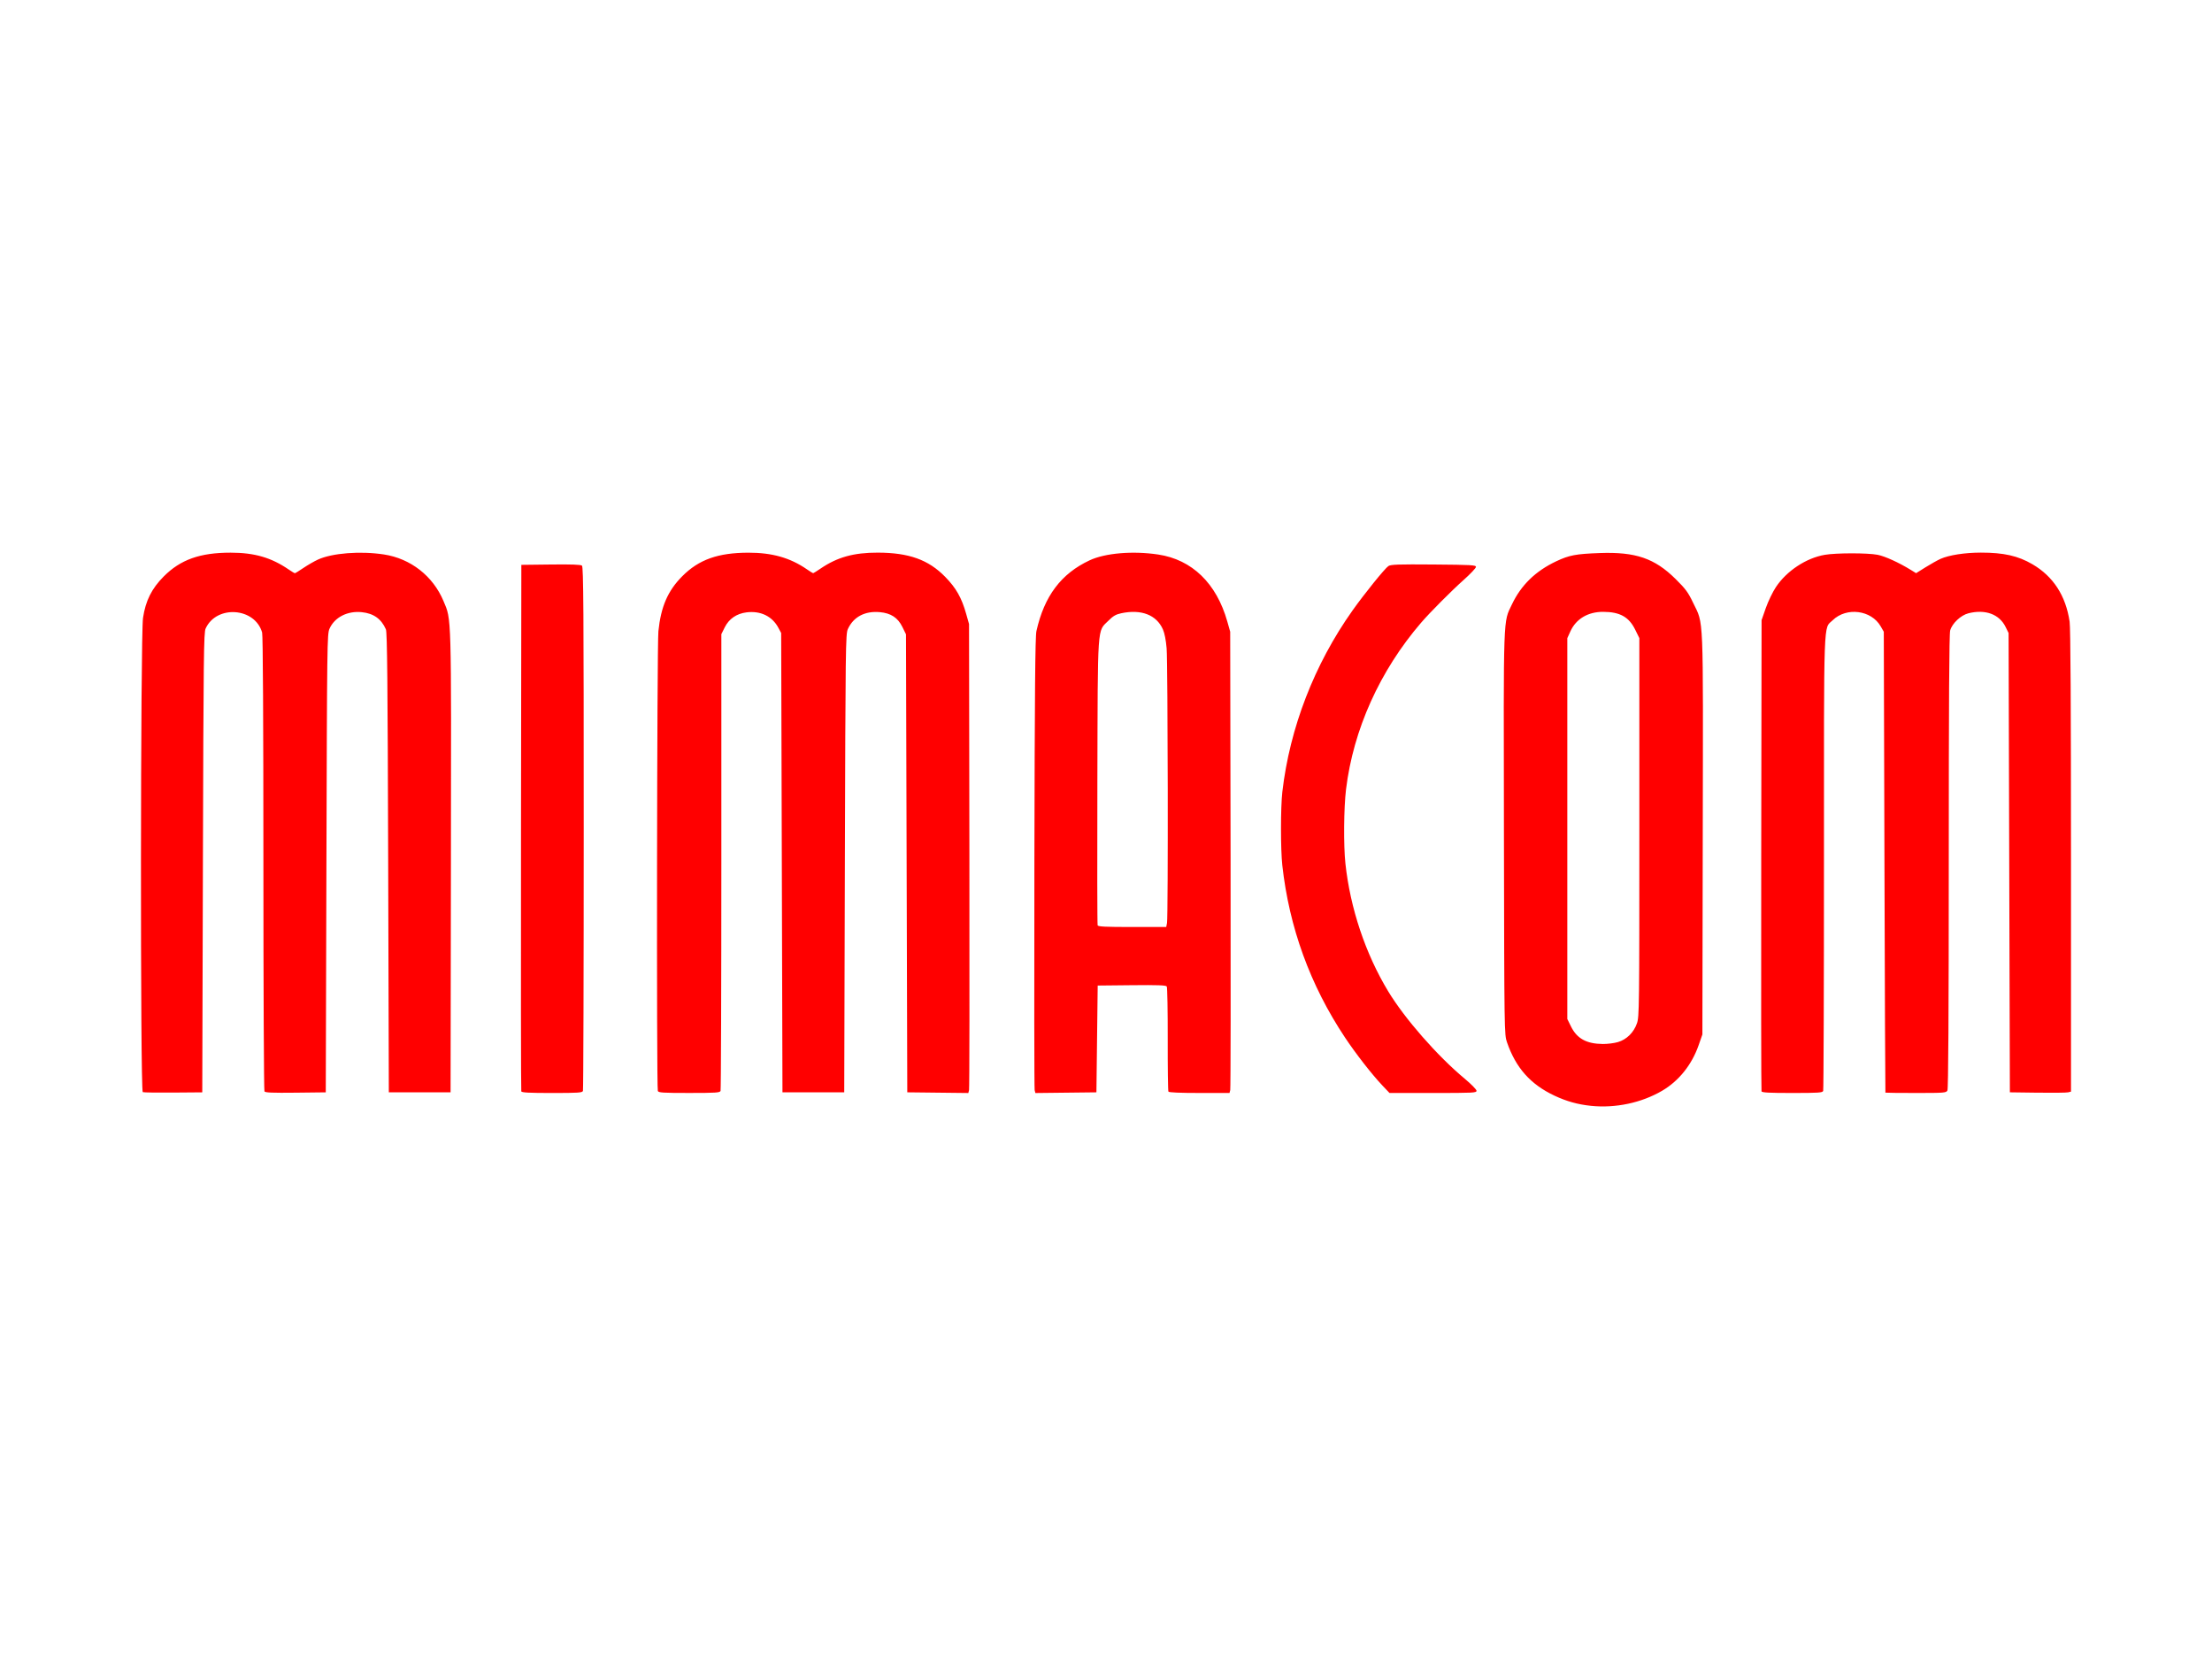 <?xml version="1.0" encoding="UTF-8" standalone="no"?>
<svg
   xmlns:dc="http://purl.org/dc/elements/1.1/"
   xmlns:cc="http://creativecommons.org/ns#"
   xmlns:rdf="http://www.w3.org/1999/02/22-rdf-syntax-ns#"
   xmlns:svg="http://www.w3.org/2000/svg"
   xmlns="http://www.w3.org/2000/svg"
   xmlns:sodipodi="http://sodipodi.sourceforge.net/DTD/sodipodi-0.dtd"
   xmlns:inkscape="http://www.inkscape.org/namespaces/inkscape"
   sodipodi:docname="mimacom.svg"
   inkscape:version="1.0beta2 (2b71d25, 2019-12-03)"
   id="svg8"
   version="1.1"
   viewBox="0 0 211.667 158.75"
   height="158.75mm"
   width="211.667mm">
  <defs
     id="defs2" />
  <sodipodi:namedview
     inkscape:window-maximized="0"
     inkscape:window-y="0"
     inkscape:window-x="0"
     inkscape:window-height="880"
     inkscape:window-width="1600"
     fit-margin-bottom="0"
     fit-margin-right="0"
     fit-margin-left="0"
     fit-margin-top="0"
     showgrid="false"
     inkscape:document-rotation="0"
     inkscape:current-layer="g998"
     inkscape:document-units="mm"
     inkscape:cy="355.89788"
     inkscape:cx="491.31892"
     inkscape:zoom="0.91493678"
     inkscape:pageshadow="2"
     inkscape:pageopacity="0.0"
     borderopacity="1.0"
     bordercolor="#666666"
     pagecolor="#ffffff"
     id="base" />
  <g
     transform="translate(13.576,-27.41)"
     id="layer1"
     inkscape:groupmode="layer"
     inkscape:label="Layer 1">
    <g
       id="g862" />
    <g
       transform="translate(16.335,-66.596)"
       id="g934">
      <g
         transform="translate(-25.98,-69.279)"
         id="g984">
        <g
           transform="translate(0,9.451)"
           id="g995">
          <g
             id="g998">
            <path
               style="fill:#ff0000;stroke-width:0.123"
               d="m 148.322,259.653 c -1.273,-0.131 -2.348,-0.431 -3.509,-0.977 -2.292,-1.079 -3.698,-2.662 -4.541,-5.111 -0.255,-0.741 -0.257,-0.856 -0.291,-19.978 -0.039,-21.318 -0.08,-20.138 0.769,-21.926 0.873,-1.837 2.255,-3.182 4.231,-4.115 1.242,-0.587 1.884,-0.708 4.178,-0.791 3.417,-0.123 5.247,0.503 7.243,2.479 0.97,0.96 1.201,1.273 1.683,2.282 1.025,2.142 0.96,0.593 0.921,22.16 l -0.035,19.144 -0.361,1.034 c -0.656,1.878 -1.9,3.428 -3.506,4.364 -1.97,1.149 -4.456,1.675 -6.782,1.435 z m 2.57,-6.102 c 0.836,-0.248 1.51,-0.914 1.817,-1.794 0.221,-0.634 0.23,-1.397 0.23,-18.761 V 214.896 l -0.399,-0.811 c -0.599,-1.216 -1.46,-1.697 -3.056,-1.704 -1.462,-0.007 -2.603,0.673 -3.147,1.875 l -0.292,0.645 v 18.22 18.22 l 0.348,0.709 c 0.572,1.165 1.482,1.668 3.046,1.684 0.445,0.005 1.099,-0.078 1.453,-0.183 z M 9.731,258.34 c -0.245,-0.101 -0.223,-43.742 0.023,-45.379 0.246,-1.641 0.83,-2.809 1.981,-3.965 1.605,-1.612 3.476,-2.278 6.398,-2.277 2.28,2.2e-4 3.895,0.469 5.562,1.612 0.283,0.194 0.549,0.353 0.592,0.353 0.042,0 0.411,-0.227 0.819,-0.504 0.408,-0.277 1.032,-0.637 1.387,-0.799 1.368,-0.626 4.048,-0.835 6.306,-0.491 2.562,0.39 4.705,2.064 5.707,4.457 0.775,1.851 0.747,0.859 0.712,25.037 L 39.185,258.359 H 36.23 33.276 l -0.062,-21.975 c -0.049,-17.434 -0.094,-22.048 -0.219,-22.33 -0.445,-1.006 -1.174,-1.524 -2.307,-1.641 -1.378,-0.142 -2.612,0.494 -3.093,1.593 -0.221,0.505 -0.232,1.388 -0.291,22.44 l -0.062,21.914 -2.884,0.033 c -2.225,0.025 -2.907,-0.003 -2.984,-0.123 -0.055,-0.086 -0.1,-9.907 -0.101,-21.824 -0.001,-13.73 -0.046,-21.822 -0.122,-22.088 -0.689,-2.401 -4.364,-2.659 -5.407,-0.379 -0.178,0.388 -0.203,2.594 -0.259,22.406 l -0.062,21.975 -2.77,0.022 c -1.523,0.012 -2.839,-0.006 -2.924,-0.041 z m 36.22,-0.073 c -0.032,-0.085 -0.044,-11.455 -0.027,-25.268 l 0.032,-25.114 2.816,-0.033 c 1.974,-0.023 2.867,0.009 2.985,0.107 0.143,0.118 0.169,4.069 0.169,25.107 0,13.731 -0.034,25.054 -0.075,25.161 -0.065,0.17 -0.442,0.195 -2.959,0.195 -2.194,0 -2.898,-0.037 -2.942,-0.154 z m 13.067,-0.041 c -0.136,-0.353 -0.084,-42.65 0.053,-43.991 0.241,-2.348 0.9,-3.868 2.279,-5.256 1.589,-1.599 3.424,-2.253 6.334,-2.258 2.269,-0.004 3.99,0.485 5.592,1.587 0.3,0.207 0.572,0.376 0.604,0.376 0.032,0 0.354,-0.202 0.716,-0.448 1.597,-1.086 3.168,-1.523 5.46,-1.52 2.982,0.005 4.854,0.676 6.457,2.315 1.046,1.069 1.572,1.996 2.005,3.531 l 0.278,0.985 0.035,22.16 c 0.019,12.188 0.004,22.285 -0.033,22.439 l -0.069,0.279 -2.921,-0.033 -2.921,-0.033 -0.062,-21.914 -0.062,-21.914 -0.348,-0.708 c -0.434,-0.883 -1.093,-1.315 -2.154,-1.412 -1.431,-0.13 -2.536,0.458 -3.063,1.627 -0.21,0.467 -0.225,1.641 -0.283,22.406 l -0.062,21.914 h -2.955 -2.955 l -0.062,-21.975 -0.062,-21.975 -0.27,-0.504 c -0.59,-1.103 -1.702,-1.64 -3.047,-1.472 -0.95,0.119 -1.677,0.619 -2.082,1.432 l -0.326,0.654 v 21.756 c 0,11.966 -0.034,21.844 -0.075,21.951 -0.065,0.17 -0.446,0.195 -3.003,0.195 -2.557,0 -2.938,-0.025 -3.003,-0.195 z m 36.057,-0.08 c -0.038,-0.154 -0.049,-9.946 -0.026,-21.762 0.033,-16.433 0.079,-21.642 0.195,-22.16 0.751,-3.352 2.361,-5.495 5.09,-6.772 1.489,-0.697 4.131,-0.921 6.561,-0.556 3.24,0.486 5.581,2.754 6.613,6.405 l 0.278,0.985 0.037,21.79 c 0.02,11.985 0.006,21.915 -0.032,22.067 l -0.069,0.277 h -2.883 c -1.867,0 -2.911,-0.045 -2.963,-0.128 -0.044,-0.07 -0.074,-2.328 -0.068,-5.017 0.006,-2.689 -0.035,-4.959 -0.09,-5.044 -0.079,-0.121 -0.836,-0.149 -3.356,-0.123 l -3.254,0.033 -0.062,5.109 -0.061,5.109 -2.921,0.033 -2.921,0.033 z m 12.666,-15.991 c 0.116,-0.579 0.082,-24.848 -0.037,-26.279 -0.066,-0.792 -0.195,-1.45 -0.357,-1.817 -0.613,-1.386 -2.069,-1.95 -3.985,-1.543 -0.516,0.11 -0.772,0.258 -1.224,0.708 -1.09,1.087 -1.019,0.054 -1.062,15.457 -0.021,7.443 -0.01,13.607 0.025,13.696 0.049,0.129 0.735,0.162 3.313,0.162 h 3.251 z m 20.617,15.558 c -1.002,-1.055 -2.551,-3.041 -3.594,-4.611 -3.325,-5.002 -5.329,-10.511 -5.991,-16.466 -0.169,-1.521 -0.167,-5.566 0.004,-7.035 0.711,-6.121 3.062,-12.198 6.712,-17.346 1.137,-1.604 3.1,-4.034 3.436,-4.254 0.232,-0.152 0.93,-0.176 4.327,-0.149 3.631,0.029 4.051,0.053 4.051,0.231 0,0.109 -0.533,0.673 -1.184,1.253 -1.161,1.034 -3.231,3.114 -4.068,4.089 -3.951,4.601 -6.483,10.221 -7.18,15.939 -0.216,1.775 -0.246,5.384 -0.058,7.118 0.463,4.269 1.913,8.603 4.081,12.194 1.587,2.628 4.714,6.2 7.347,8.392 0.61,0.508 1.112,1.02 1.116,1.139 0.006,0.201 -0.271,0.215 -4.16,0.215 h -4.167 l -0.673,-0.708 z m 36.27,0.552 c -0.033,-0.086 -0.045,-10.265 -0.027,-22.621 l 0.033,-22.466 0.405,-1.16 c 0.223,-0.638 0.659,-1.542 0.969,-2.008 1.029,-1.549 2.896,-2.78 4.676,-3.085 1.091,-0.187 4.076,-0.189 5.045,-0.004 0.706,0.135 2.047,0.745 3.192,1.452 l 0.499,0.308 0.917,-0.572 c 0.504,-0.314 1.146,-0.673 1.426,-0.798 0.813,-0.361 2.335,-0.597 3.854,-0.597 2.191,-3e-5 3.55,0.306 4.932,1.111 1.997,1.163 3.196,3.014 3.563,5.499 0.088,0.599 0.131,8.025 0.131,22.927 v 22.042 l -0.277,0.068 c -0.152,0.037 -1.468,0.052 -2.924,0.033 l -2.647,-0.035 -0.062,-21.975 -0.062,-21.975 -0.29,-0.588 c -0.599,-1.216 -1.939,-1.707 -3.552,-1.301 -0.73,0.184 -1.56,0.965 -1.747,1.643 -0.096,0.349 -0.135,6.792 -0.136,22.137 0,14.684 -0.042,21.721 -0.128,21.883 -0.12,0.225 -0.286,0.238 -3.016,0.238 -1.589,0 -2.902,-0.014 -2.918,-0.031 -0.016,-0.017 -0.058,-9.947 -0.092,-22.067 l -0.063,-22.037 -0.294,-0.512 c -0.899,-1.569 -3.274,-1.873 -4.597,-0.588 -0.896,0.87 -0.834,-0.854 -0.834,23.21 0,11.899 -0.034,21.723 -0.075,21.83 -0.065,0.17 -0.442,0.195 -2.959,0.195 -2.209,0 -2.898,-0.036 -2.943,-0.155 z"
               id="path952"
               inkscape:connector-curvature="0"
               sodipodi:nodetypes="cscsccsccsccsccccscsscccccccccsscsscssscccscscscsccccscccccscscscscccsscsssssccscccccccsssccccccsscscscccssssscsccscscsccccccsssssscscsccscscsscscssccsccccccccscscccsscsccsccccccccscscccscscc" />
          </g>
        </g>
      </g>
    </g>
  </g>
</svg>
